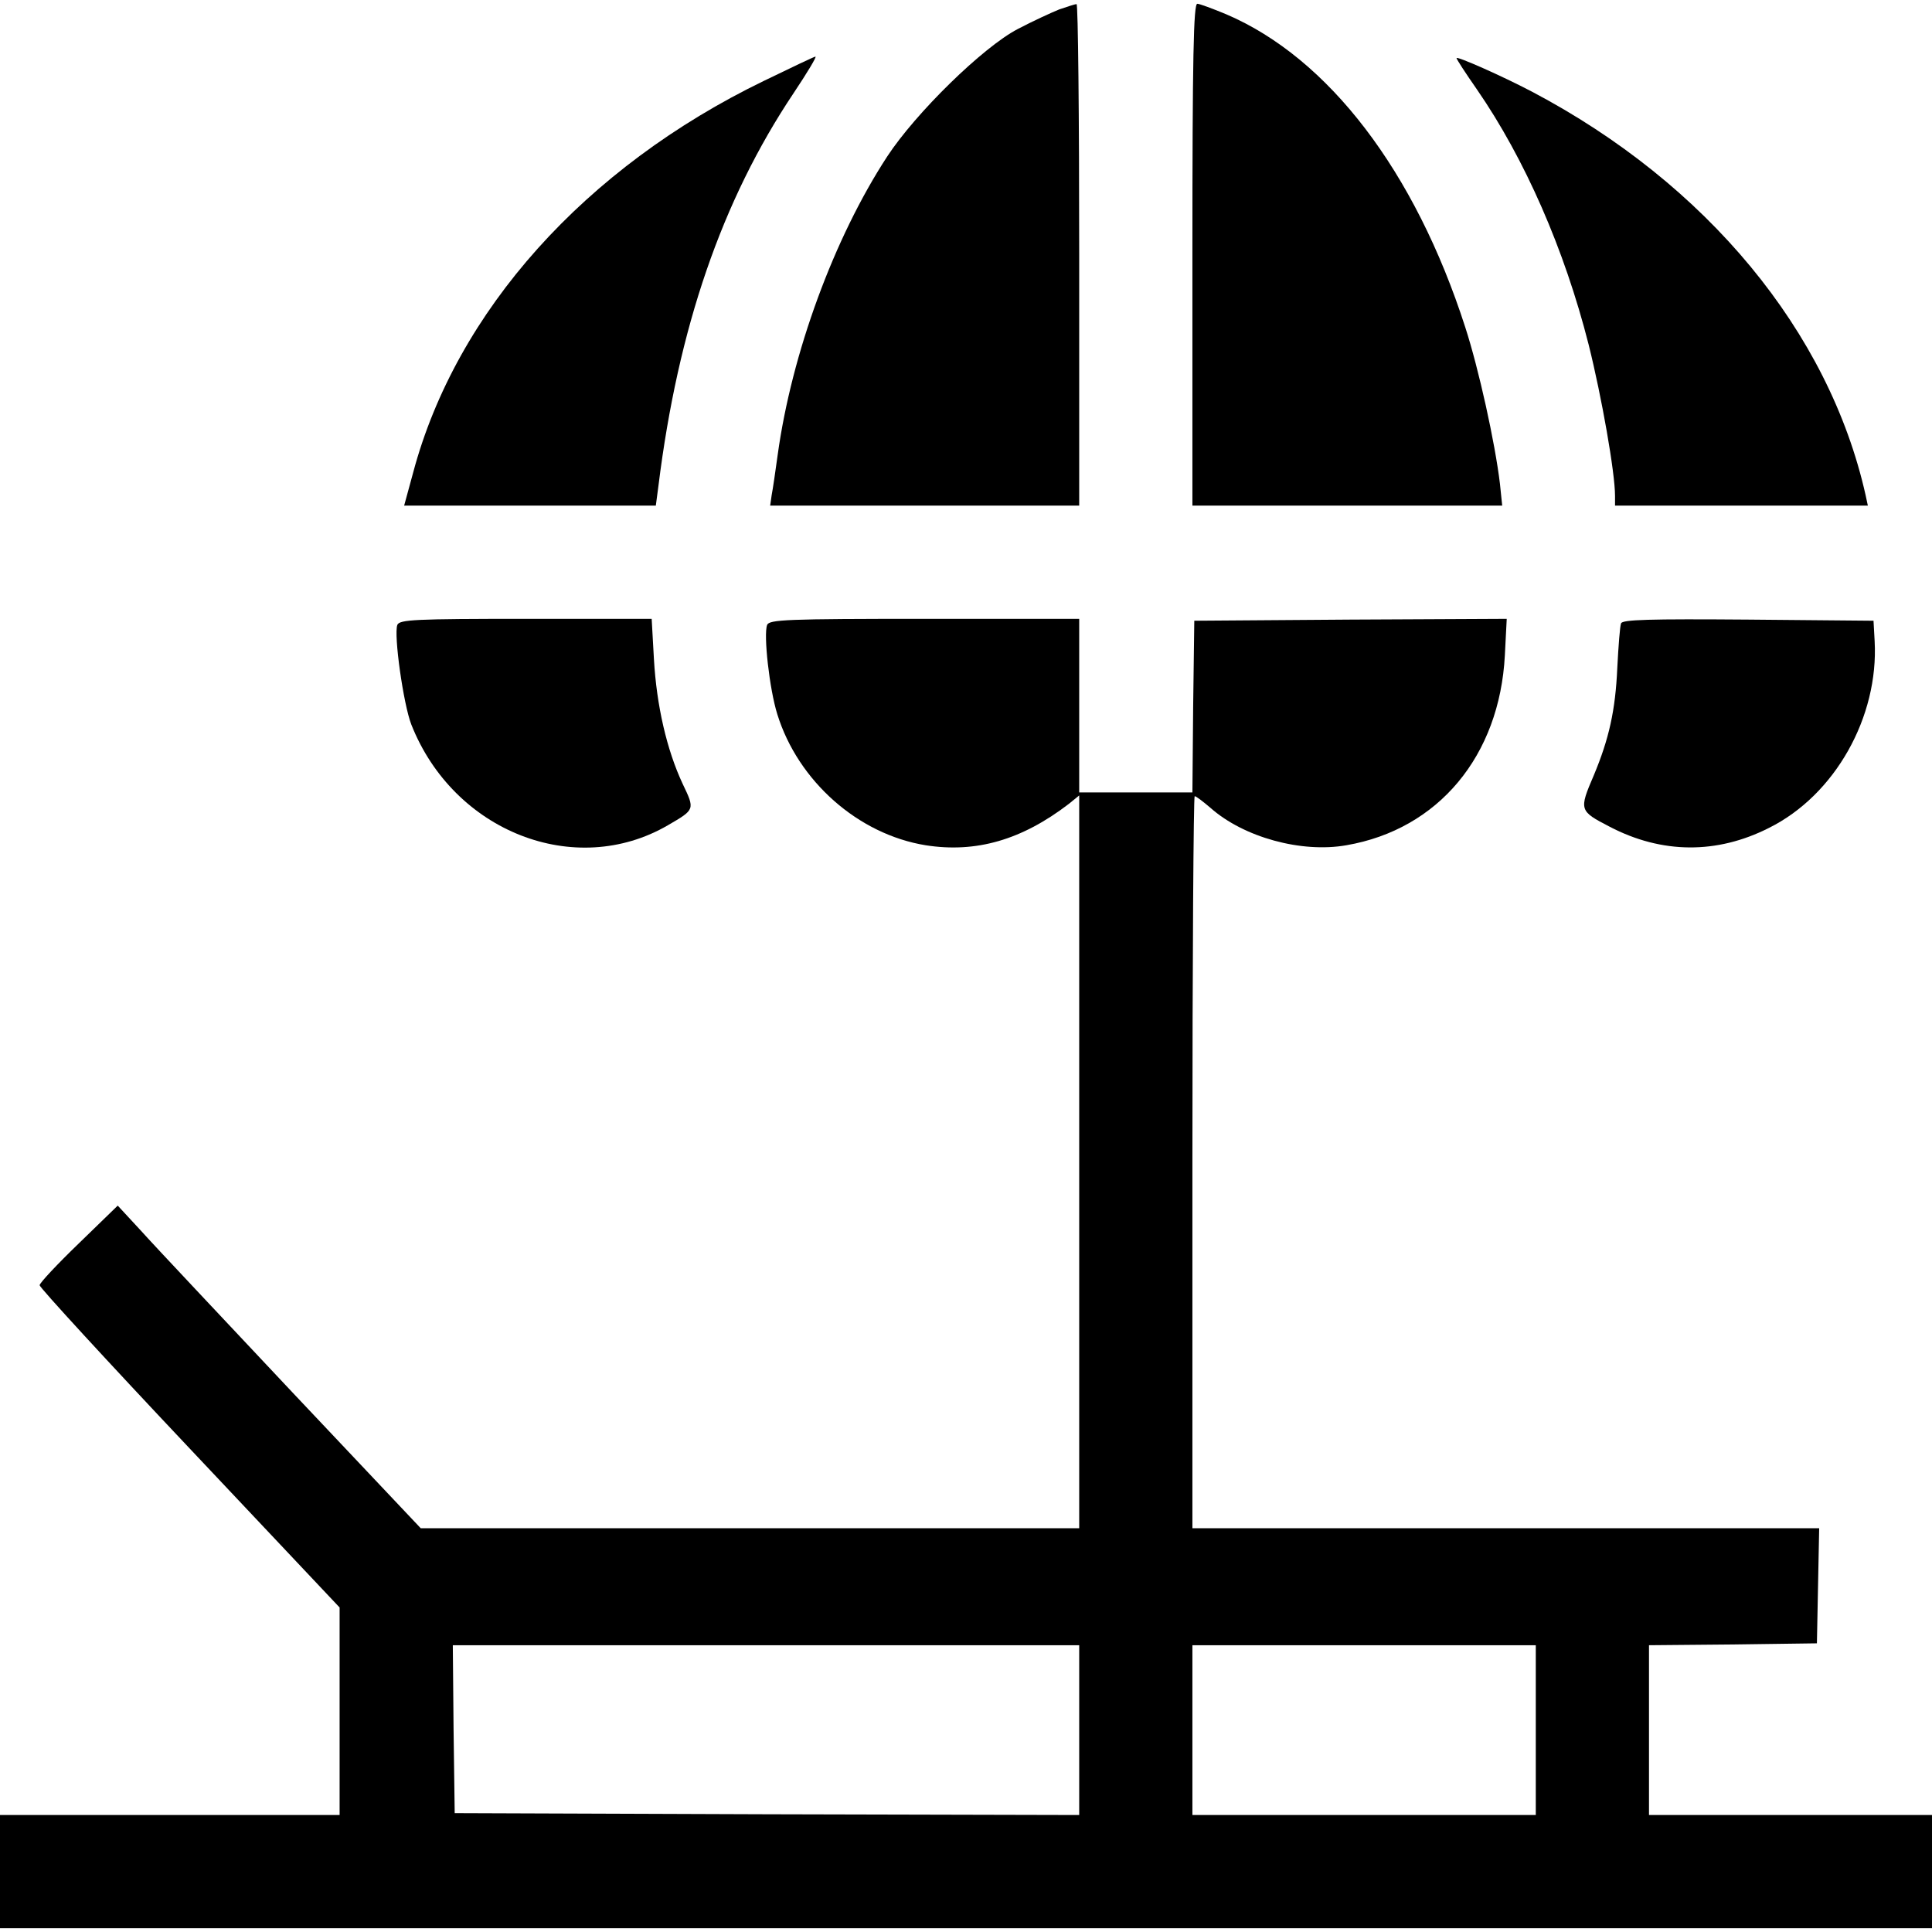 <?xml version="1.0" standalone="no"?>
<!DOCTYPE svg PUBLIC "-//W3C//DTD SVG 20010904//EN"
 "http://www.w3.org/TR/2001/REC-SVG-20010904/DTD/svg10.dtd">
<svg version="1.0" xmlns="http://www.w3.org/2000/svg"
 width="512pt" height="512pt" viewBox="0 0 512 512"
 preserveAspectRatio="xMidYMid meet">

<g transform="translate(0,512) scale(0.1,-0.1)"
fill="#000000" stroke="none">
<path d="M2807 5095 c-20 -8 -70 -31 -110 -52 -92 -48 -270 -222 -346 -338
-141 -216 -253 -522 -290 -790 -6 -44 -13 -92 -16 -107 l-4 -28 409 0 410 0 0
665 c0 366 -3 665 -7 664 -5 0 -25 -7 -46 -14z"/>
<path d="M3160 4445 l0 -665 411 0 410 0 -6 58 c-13 109 -56 304 -92 415 -133
413 -362 713 -633 829 -36 15 -71 28 -77 28 -10 0 -13 -140 -13 -665z"/>
<path d="M2025 4906 c-475 -230 -816 -611 -930 -1038 l-24 -88 334 0 333 0 7
53 c52 418 168 756 358 1040 36 54 62 97 58 97 -3 0 -64 -29 -136 -64z"/>
<path d="M3860 4966 c0 -3 24 -40 54 -83 127 -184 232 -424 296 -676 35 -140
70 -340 70 -401 l0 -26 335 0 335 0 -6 28 c-97 433 -421 825 -884 1069 -80 42
-200 95 -200 89z"/>
<path d="M1053 3464 c-10 -26 16 -210 37 -264 112 -284 434 -410 680 -267 72
42 72 41 39 110 -42 90 -69 207 -76 330 l-6 107 -334 0 c-294 0 -334 -2 -340
-16z"/>
<path d="M2033 3464 c-10 -26 6 -170 27 -237 55 -177 214 -318 393 -347 134
-21 255 14 380 110 l27 22 0 -971 0 -971 -873 0 -872 0 -340 360 c-187 199
-368 391 -401 428 l-62 67 -103 -100 c-57 -55 -104 -105 -104 -111 0 -6 179
-201 398 -433 l397 -421 0 -275 0 -275 -450 0 -450 0 0 -150 0 -150 2560 0
2560 0 0 150 0 150 -375 0 -375 0 0 225 0 225 223 2 222 3 3 153 3 152 -831 0
-830 0 0 970 c0 534 3 970 6 970 4 0 22 -14 42 -31 88 -78 241 -120 360 -99
244 42 406 237 420 503 l5 97 -414 -2 -414 -3 -3 -227 -2 -228 -150 0 -150 0
0 230 0 230 -410 0 c-365 0 -411 -2 -417 -16z m827 -2929 l0 -225 -827 2 -828
3 -3 223 -2 222 830 0 830 0 0 -225z m1210 0 l0 -225 -455 0 -455 0 0 225 0
225 455 0 455 0 0 -225z"/>
<path d="M4296 3468 c-3 -7 -7 -60 -10 -118 -5 -113 -22 -188 -62 -284 -40
-93 -39 -95 42 -137 138 -72 284 -73 422 -3 175 87 291 294 280 495 l-3 54
-333 3 c-261 2 -333 0 -336 -10z"/>
</g>
</svg>
